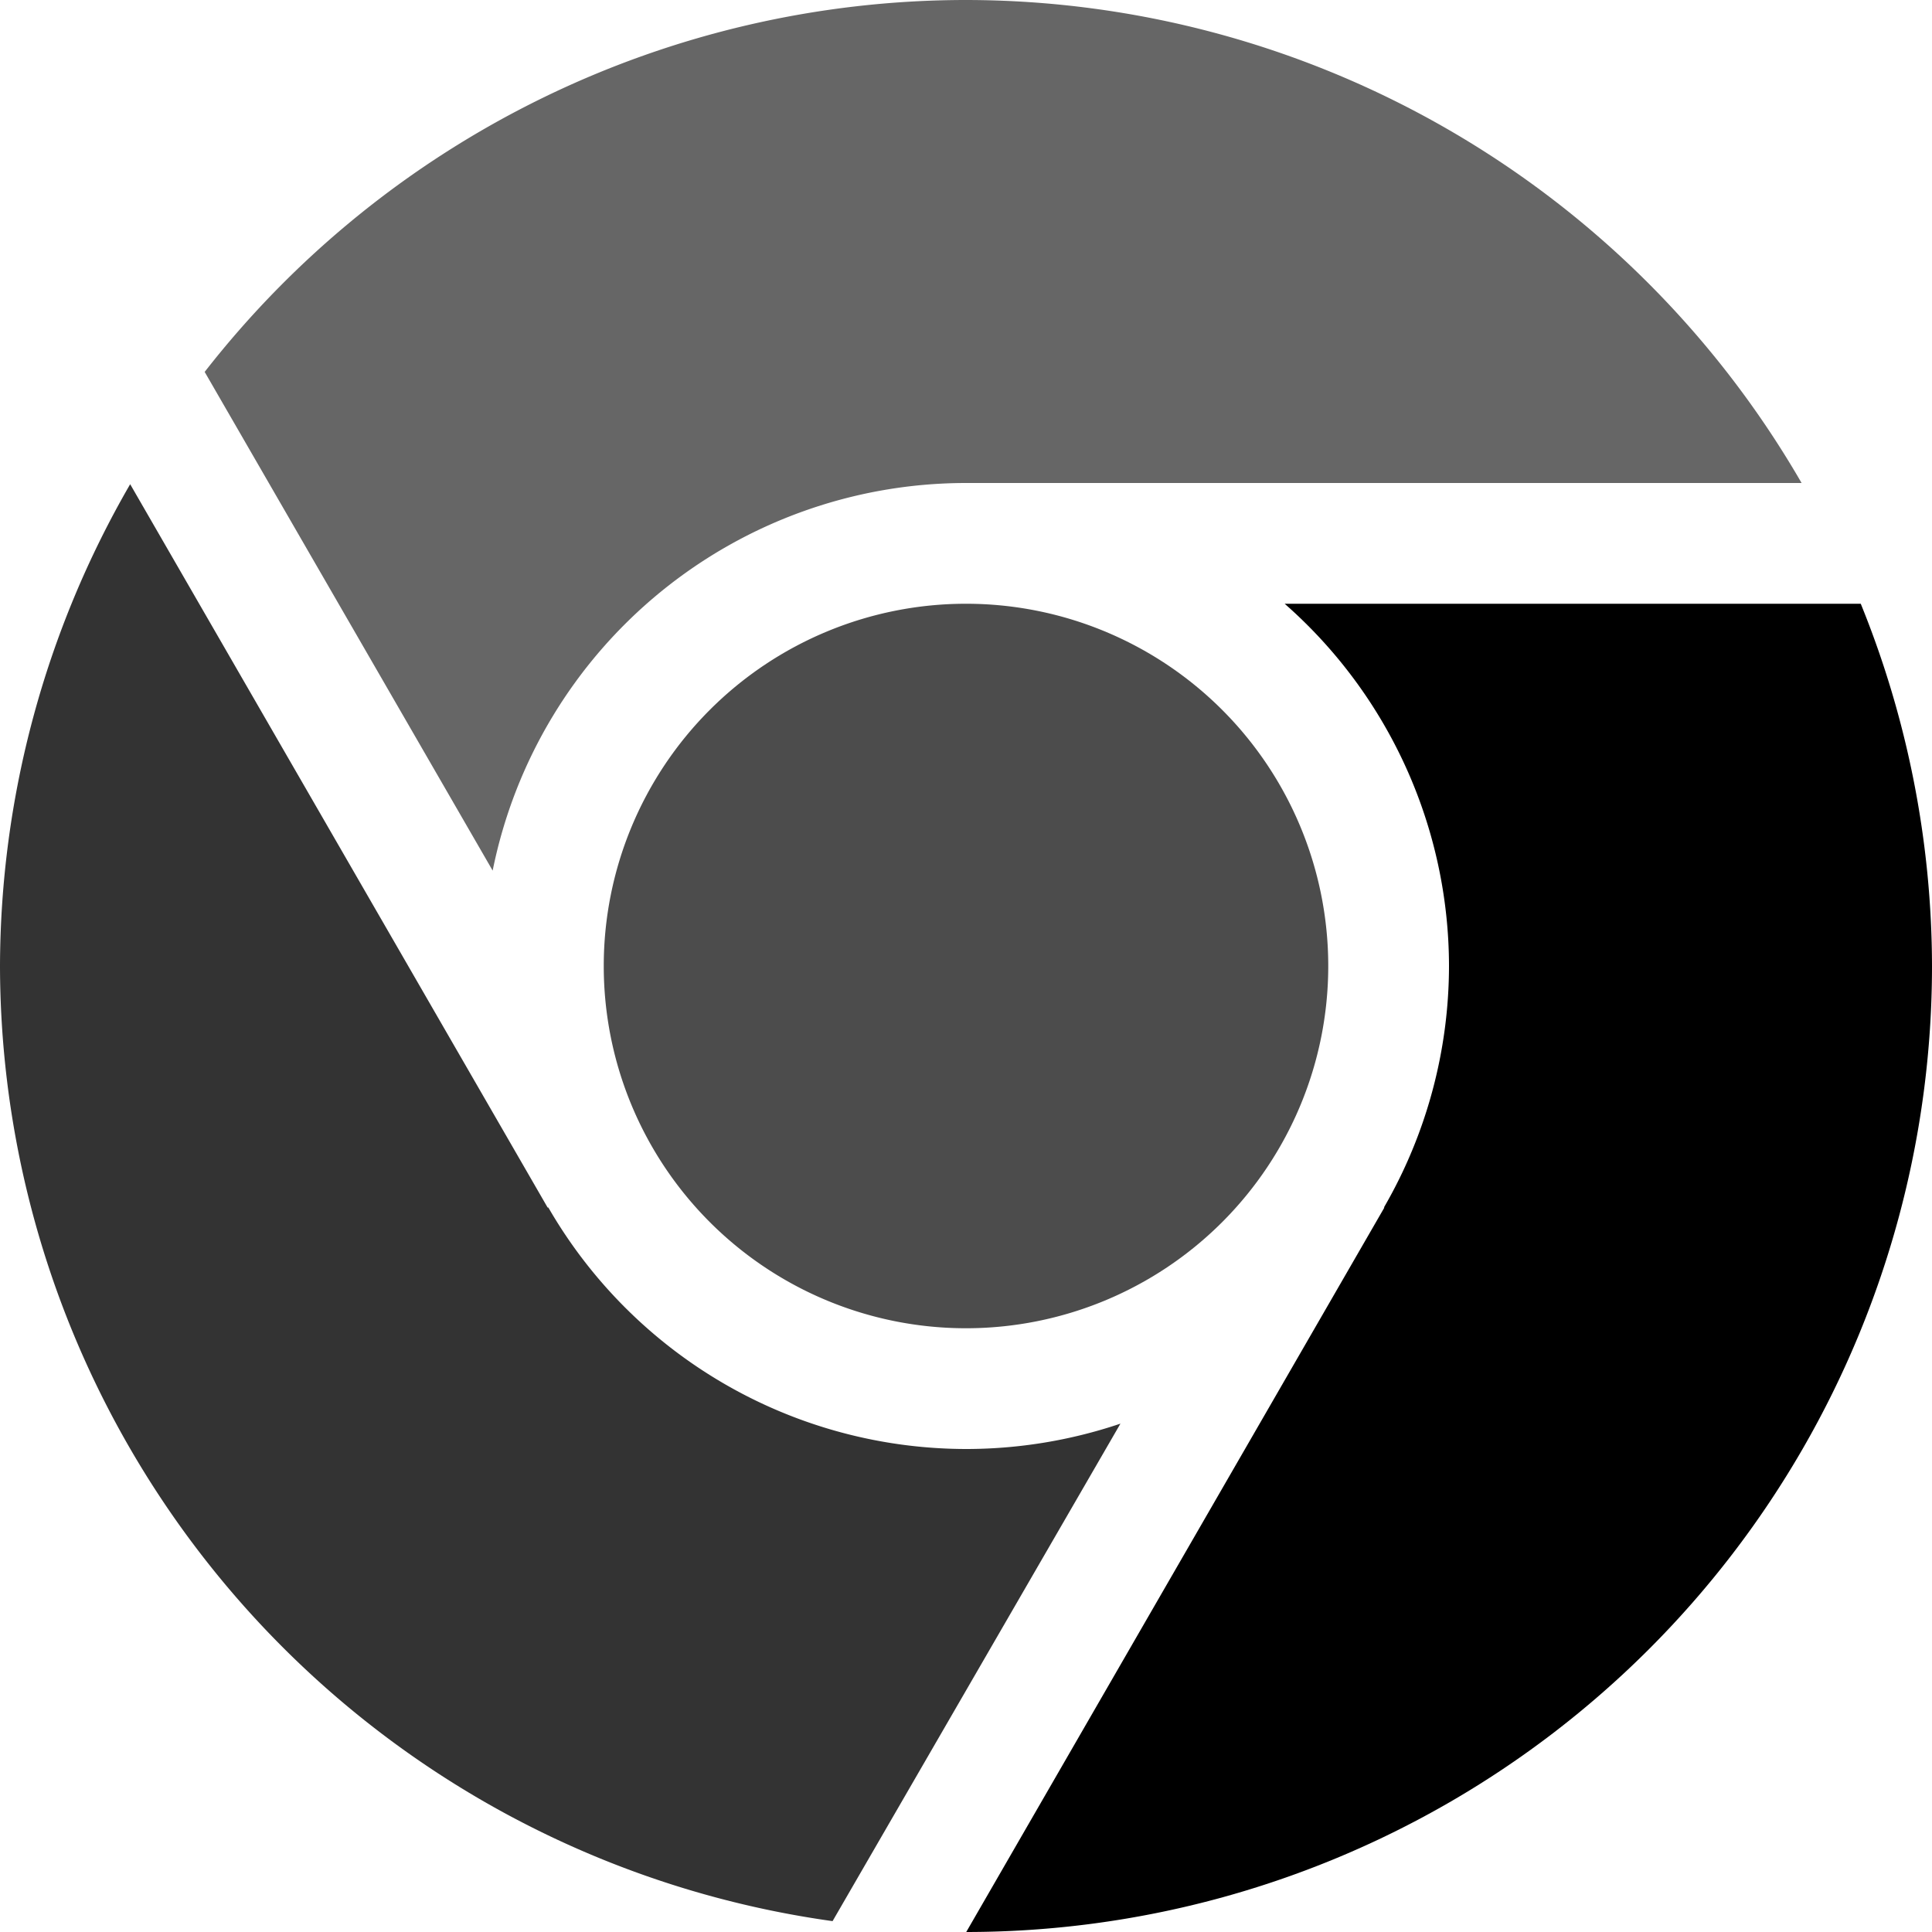 <?xml version="1.0" encoding="UTF-8" standalone="no"?>
<svg
   width="16"
   height="16"
   version="1.1"
   id="svg10191"
   xmlns="http://www.w3.org/2000/svg"
   xmlns:svg="http://www.w3.org/2000/svg">
  <defs
     id="defs10195" />
  <path
     style="fill:#000000;stroke-width:1"
     d="M 10.639,5 A 4,4 0 0 1 12,8 4,4 0 0 1 11.461,10 h 0.004 L 8.002,16 A 8,8 0 0 0 16,8 8,8 0 0 0 15.41,5 Z"
     id="path3" />
  <path
     style="fill:#000000;stroke-width:1;opacity:0.7"
     d="M 8,5 A 3,3 0 0 0 5,8 3,3 0 0 0 8,11 3,3 0 0 0 11,8 3,3 0 0 0 8,5 Z"
     id="path2" />
  <path
     style="fill:#000000;stroke-width:1;opacity:0.8"
     d="M 1.078,4.01 A 8,8 0 0 0 0,8 8,8 0 0 0 6.895,15.91 L 9.279,11.79 A 4,4 0 0 1 8,12 4,4 0 0 1 4.541,10 H 4.535 Z"
     id="path1" />
  <path
     style="fill:#000000;stroke-width:1;opacity:0.6"
     d="M 8,0 A 8,8 0 0 0 1.695,3.08 L 4.08,7.21 A 4,4 0 0 1 8,4 h 6.92 A 8,8 0 0 0 8,0 Z"
     id="path10189" />
</svg>
